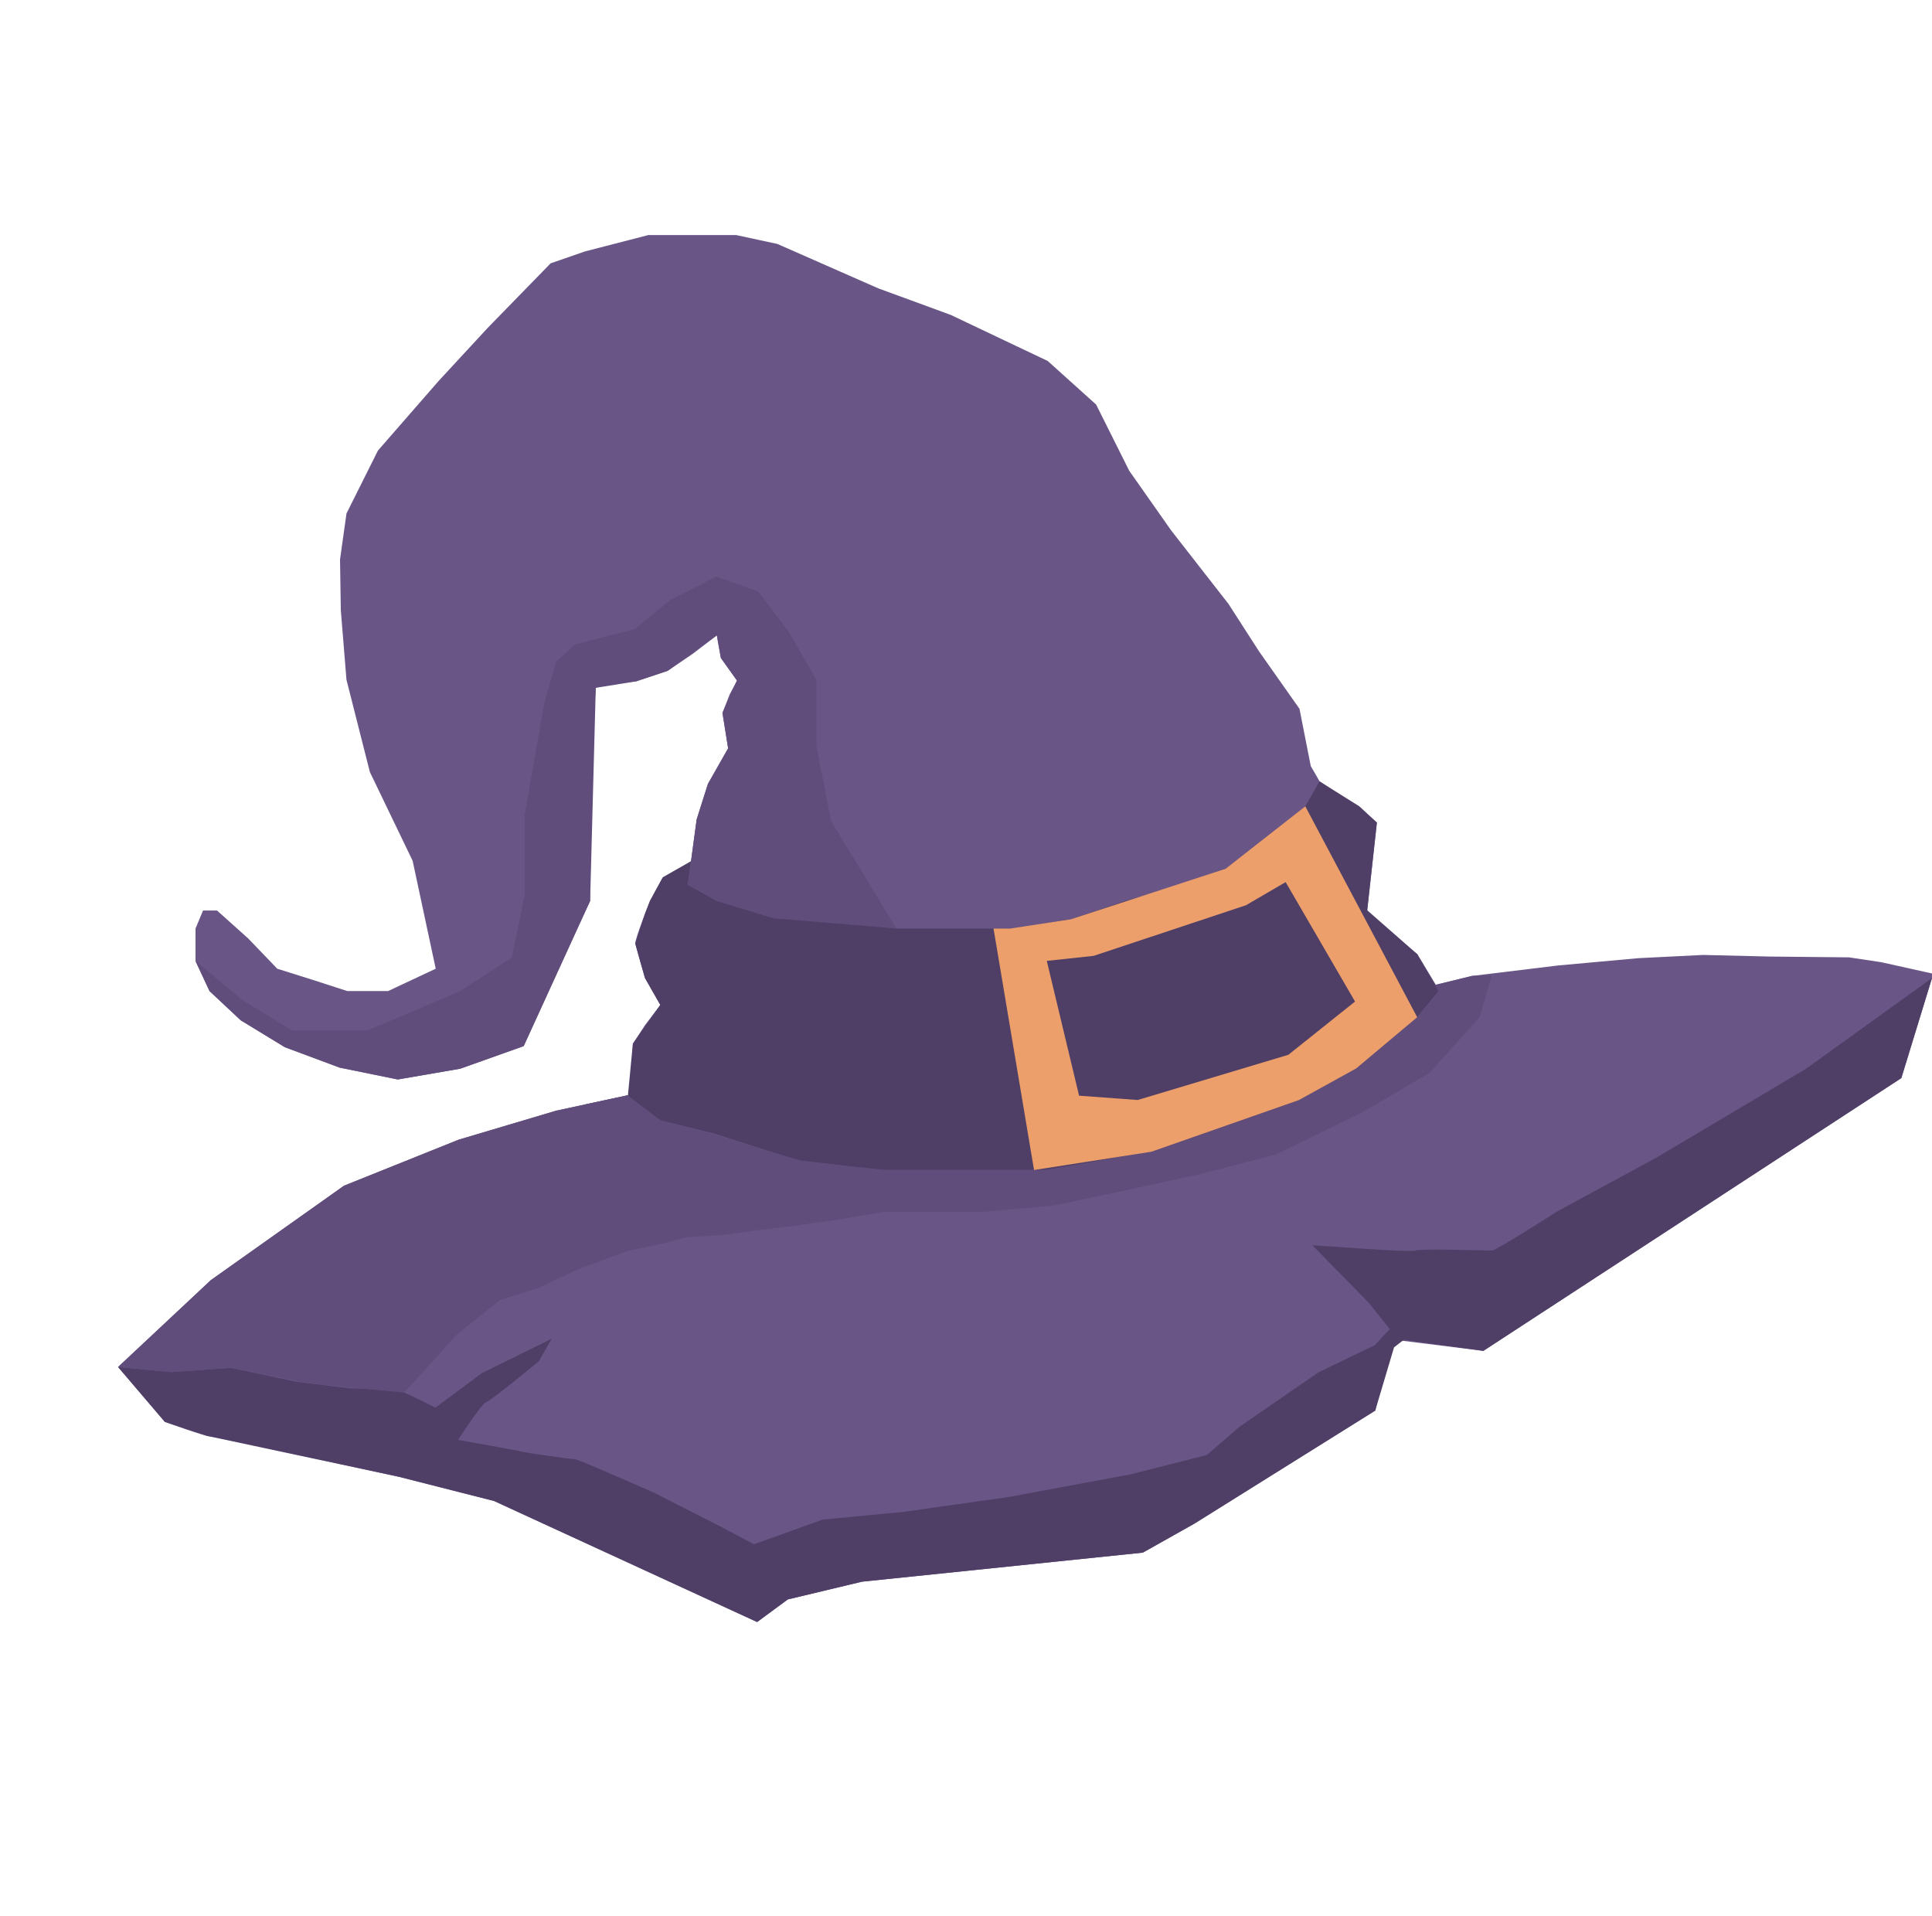 <?xml version="1.0" encoding="UTF-8"?>
<svg id="magic_2_copy" data-name="magic 2 copy" xmlns="http://www.w3.org/2000/svg" viewBox="0 0 1016.49 1008.08">
  <defs>
    <style>
      .cls-1 {
        fill: #604d7b;
      }

      .cls-1, .cls-2, .cls-3, .cls-4 {
        stroke-width: 0px;
      }

      .cls-2 {
        fill: #ec9f6a;
      }

      .cls-3 {
        fill: #4f3f67;
      }

      .cls-4 {
        fill: #695586;
      }
    </style>
  </defs>
  <path class="cls-4" d="M1016.49,514.52l-16.13,52.64-219.91,143.5-47.55-5.94-9.34,37.36-95.1,59.44-27.17,15.28-147.74,15.28-39.06,9.34-16.13,11.89-138.4-63.68-50.1-12.74s-96.8-21.23-99.34-21.23-23.77-7.64-23.77-7.64l-24.62-28.87,48.82-45.71,70.05-49.67,60.29-24.2,51.37-15.28,39.48-8.49.85-26.75,6.37-9.76,8.07-10.61-8.07-14.15s-4.67-15.99-5.09-18.11,7.74-22.5,7.74-22.5l6.7-12.31,14.86-8.49,2.97-22.08,5.94-18.68,10.61-18.68-2.97-18.68,3.82-9.76,3.82-7.22-8.49-11.89-2.12-11.89-12.74,9.76-13.16,8.92-16.56,5.52-15.28,1.27-5.94,2.12-2.12,28.87-1.7,57.31.85,25.9-33.11,68.49-48.13-32.78-12.16-56.8-22.5-46.7-12.31-48.54-2.97-36.51-.42-26.75,3.4-24.2,16.56-33.11,31.84-36.51,25.9-28.02,33.11-33.96,18.11-6.27,33.26-8.59h46.28l21.65,4.67,53.07,23.35,38.21,14.01,50.95,24.2,25.47,22.93,17.41,34.81,22.08,31.42,30.14,38.63,16.13,25.05,21.23,30.14,5.94,30.14,4.67,8.07,23.35,15.71,6.79,5.94-5.09,46.13,5.52,7.36,20.8,15.71,9.76,16.13,19.1-4.67,8.52-1.03,36.91-4.48,42.03-3.82,33.96-1.7,35.24.85,41.61.42,16.98,2.55,26.75,5.94v2.41Z"/>
  <path class="cls-3" d="M1016.49,514.52l-66.23,47.69-78.12,46.42-53.21,28.87s-31.7,20.38-33.96,20.38-38.49-1.13-40.19,0-54.34-2.83-54.34-2.83l29.44,30,11.32,14.15-7.92,8.49-29.44,14.15-41.89,28.87-16.98,14.72-40.19,10.19-63.96,11.89-56.04,7.92-41.89,3.96-36.23,13.02-16.98-9.06-35.66-18.11s-39.62-17.55-41.32-17.55-26.04-3.4-27.74-3.96-33.96-6.23-33.96-6.23c0,0,12.45-19.25,14.72-19.81s27.74-21.51,27.74-21.51l6.79-11.89-36.79,18.11-24.34,18.11s-12.45-6.23-16.42-7.92c-3.96-1.7-28.87-2.26-28.87-2.26l-27.74-3.4-34.53-7.36-31.7,2.26-27.74-2.69,24.62,28.87,22.08,7.33,101.03,21.54,50.1,12.74,138.4,63.68,16.13-11.89,39.06-9.34,147.74-15.28,27.17-15.28,95.1-59.44,9.91-33.26,5.09-3.96,41.89,5.8,219.91-143.5,16.13-52.64Z"/>
  <polygon class="cls-4" points="229.23 509.62 204.2 521.36 182.69 521.36 164.57 515.49 145.89 509.62 130.61 493.72 114.19 479 106.83 479 102.87 488.48 102.87 505.6 110.23 521.36 126.65 536.74 149.85 550.89 178.72 561.64 209.29 567.87 242.12 562.21 275.52 550.32 310.47 473.9 229.23 509.62"/>
  <path class="cls-3" d="M694.26,411.07l20.93,13.11,9.21,8.54-5.09,46.13,26.32,23.07,11.32,19.44-11.32,13.77-29.44,25.47-32.83,18.11-30.57,11.89s-45.28,15.28-46.98,15.28-54.34,9.62-54.34,9.62h-87.74l-44.15-5.09-44.15-14.15-27.74-6.79-17.55-10.76,2.83-29.67,14.43-20.38-8.07-14.15-5.09-18.11,4.99-15.45,2.75-7.05,6.7-12.31,14.86-8.49-1.7,12.41,15.28,8.4,30,9.15,26.04,1.13,38.49,4.29h61.13l30.57-4.86,28.87-9.72,32.83-9.53,19.81-7.36,20.38-15.28,21.51-17.55,7.5-13.11Z"/>
  <polygon class="cls-1" points="784.83 513.29 778.46 535.13 752.14 564.43 716.48 585.23 671.48 607.31 632 617.5 595.06 625.56 555.15 634.05 518.64 637.45 474.91 637.45 435.43 634.05 387.88 624.71 350.95 617.92 317.83 597.97 307.4 581.11 330.14 576.22 347.69 589.48 370.57 595.08 405.22 605.82 421.9 610.69 448.21 613.72 466.42 615.51 549.63 615.51 605.82 605.89 683.37 578.72 713.56 562.06 745.63 535.13 756.95 521.36 755.07 518.14 774.5 513.39 784.83 513.29"/>
  <polygon class="cls-2" points="522.73 488.48 544.04 615.51 605.82 605.89 683.37 578.72 713.56 562.06 745.63 535.13 686.76 424.19 644.87 457.02 563.36 483.62 531.51 488.48 522.73 488.48"/>
  <polygon class="cls-3" points="676.42 464.05 655.52 476.23 575.43 502.84 550.75 505.5 567.74 576.41 598.59 578.68 677.84 554.9 712.93 526.88 676.42 464.05"/>
  <path class="cls-1" d="M471.66,488.48l-34.35-56.4-7.76-39.34v-35.1l-14.74-25.47-15.85-20.94-22.08-7.92-24.34,12.45-18.68,15.28-31.13,7.92-10.05,9.06-6.37,22.08-10.19,58.3v41.89l-6.79,33.4-27.17,17.68s-48.12,20.82-49.81,20.82h-38.49l-26.04-15.85-24.94-20.73,7.36,15.76,16.42,15.37,23.21,14.15,28.87,10.76,30.57,6.23,32.83-5.66,33.4-11.89,34.95-76.42,2.97-112.08,21.23-3.4,16.56-5.52,25.9-18.68,2.12,11.89,8.49,11.89-7.64,16.98,2.97,18.68-10.61,18.68-5.94,18.68-4.67,34.48,15.28,8.4,30,9.15,64.53,5.42Z"/>
  <path class="cls-1" d="M330.14,576.22l-22.75,4.89-14.75,3.17-51.37,15.28-60.29,24.2-70.05,49.67-48.82,45.71,27.74,2.69,31.7-2.26,40.1,8.04,29.75,2.96,21.3,2.02s24.94-27.39,26.22-29.09,24.2-19.59,24.2-19.59l19.95-6.3,20.8-9.76,26.29-9.76,17.44-3.67,14.01-3.54,19.1-1.27,18.68-2.55,17.83-2.12,24.2-3.4,23.35-4.07h17.41l-62.83-18.43-74.3-11.04-14.89-31.76Z"/>
</svg>